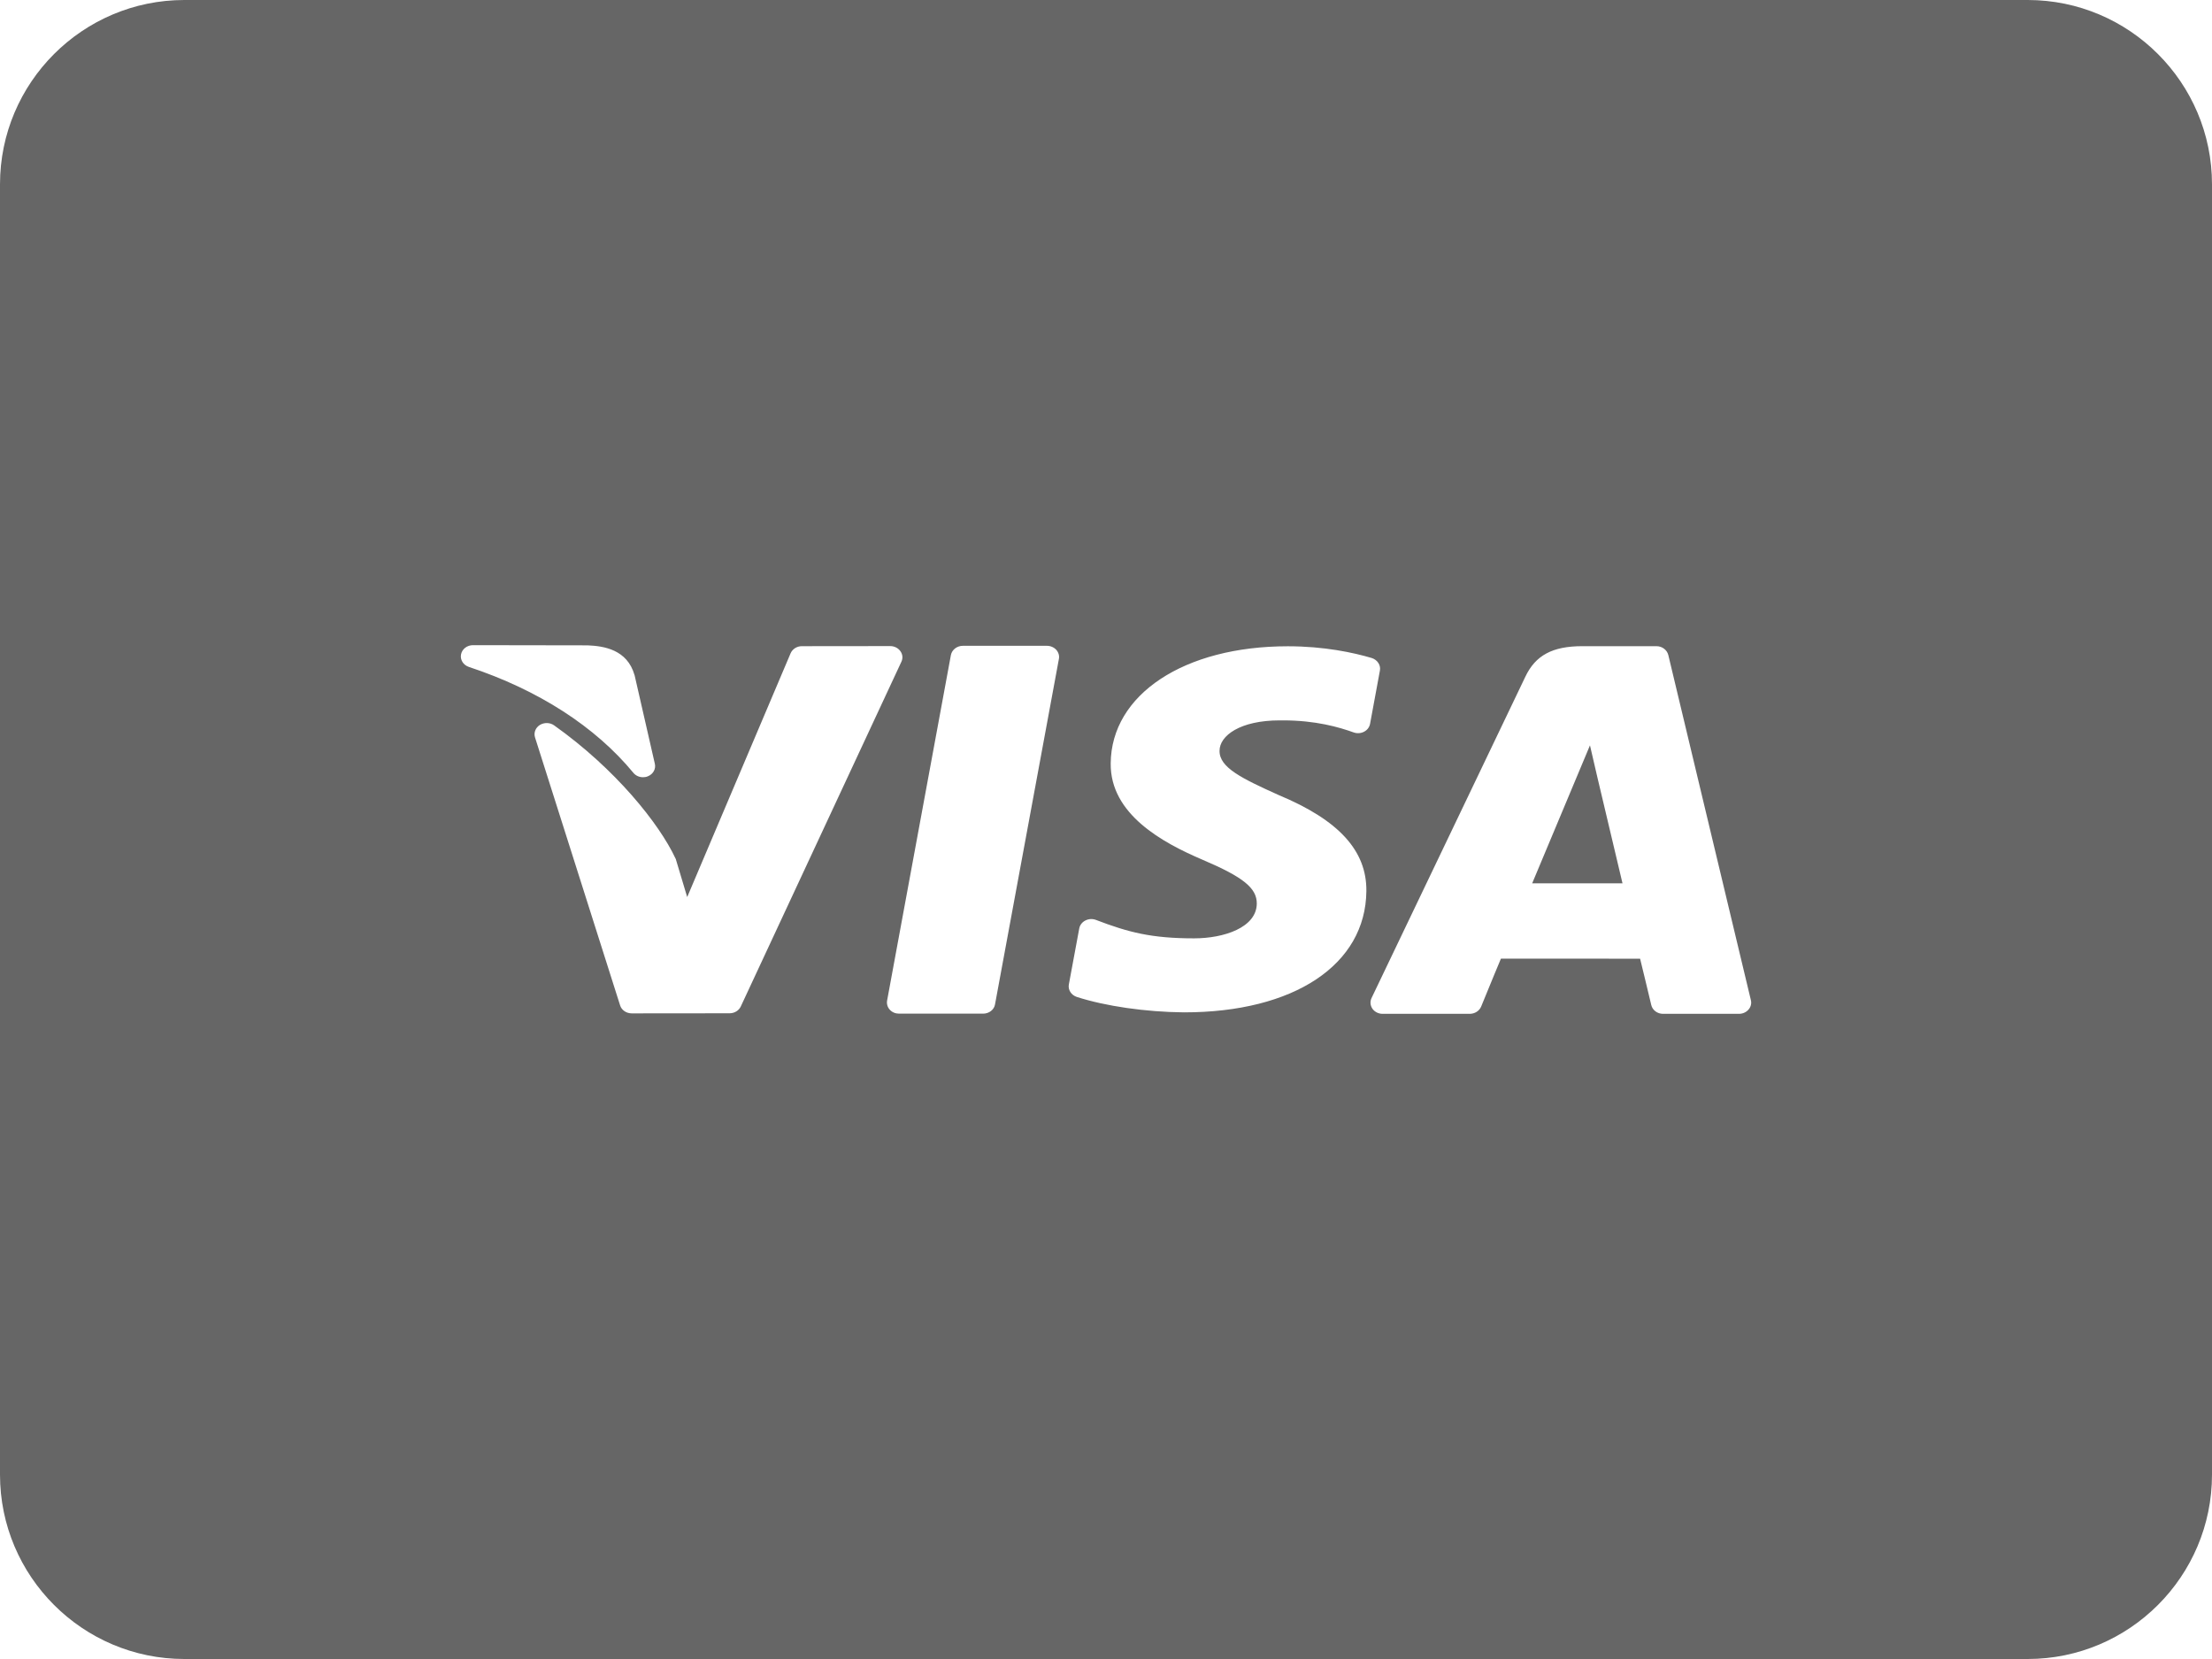 <svg width="24" height="18" viewBox="0 0 24 18" fill="none" xmlns="http://www.w3.org/2000/svg">
<path d="M22 0H2C0.897 0 0 0.897 0 2V16C0 17.103 0.897 18 2 18H22C23.103 18 24 17.103 24 16V2C24 0.897 23.103 0 22 0ZM5.002 7.101C5.013 7.042 5.068 7 5.132 7H5.132L6.369 7.002C6.371 7.002 6.373 7.002 6.374 7.002C6.555 7.009 6.805 7.049 6.884 7.323C6.885 7.325 6.885 7.327 6.886 7.329L7.105 8.287C7.118 8.342 7.087 8.399 7.031 8.422C7.014 8.43 6.995 8.433 6.977 8.433C6.936 8.433 6.897 8.416 6.872 8.385C6.459 7.884 5.842 7.486 5.087 7.236C5.027 7.216 4.991 7.159 5.002 7.101ZM7.916 10.994L6.854 10.995H6.854C6.796 10.995 6.744 10.96 6.728 10.908L5.805 8.001C5.789 7.95 5.81 7.896 5.857 7.866C5.904 7.837 5.967 7.838 6.012 7.87C6.676 8.341 7.152 8.935 7.329 9.314C7.332 9.319 7.334 9.324 7.335 9.33L7.456 9.733L8.578 7.088C8.598 7.042 8.646 7.011 8.7 7.011L9.659 7.01H9.659C9.704 7.01 9.745 7.031 9.769 7.065C9.794 7.099 9.798 7.142 9.78 7.18L8.037 10.921C8.016 10.965 7.969 10.994 7.916 10.994ZM10.796 10.897C10.786 10.956 10.731 10.998 10.667 10.998H9.755C9.716 10.998 9.679 10.983 9.654 10.955C9.629 10.928 9.619 10.892 9.625 10.856L10.317 7.108C10.328 7.05 10.383 7.007 10.447 7.007H11.359C11.398 7.007 11.435 7.023 11.46 7.05C11.485 7.078 11.496 7.114 11.489 7.149L10.796 10.897ZM13.873 8.626C14.526 8.898 14.83 9.23 14.825 9.669C14.817 10.468 14.04 10.984 12.846 10.984H12.845C12.429 10.98 11.995 10.917 11.684 10.817C11.623 10.797 11.586 10.74 11.597 10.681L11.71 10.072C11.717 10.036 11.742 10.004 11.777 9.987C11.812 9.969 11.854 9.967 11.891 9.981C12.244 10.116 12.493 10.181 12.956 10.181C13.281 10.181 13.633 10.063 13.636 9.805C13.638 9.636 13.489 9.516 13.047 9.328C12.616 9.144 12.044 8.835 12.051 8.282C12.057 7.535 12.847 7.012 13.972 7.012C14.369 7.012 14.686 7.081 14.882 7.139C14.944 7.158 14.983 7.216 14.972 7.275L14.865 7.854C14.858 7.89 14.835 7.921 14.8 7.939C14.766 7.957 14.725 7.96 14.688 7.947C14.529 7.89 14.277 7.816 13.92 7.816C13.908 7.816 13.896 7.816 13.885 7.816C13.455 7.816 13.232 7.982 13.232 8.146C13.229 8.328 13.474 8.446 13.873 8.626ZM18.971 10.954C18.946 10.983 18.908 11 18.868 11H18.044C17.982 11 17.929 10.96 17.916 10.904C17.888 10.789 17.822 10.508 17.795 10.402C17.704 10.402 17.324 10.402 16.966 10.401H16.949C16.638 10.401 16.348 10.401 16.285 10.401C16.26 10.459 16.186 10.639 16.07 10.922C16.05 10.969 16.001 11 15.946 11H15.001C14.957 11 14.915 10.979 14.891 10.945C14.867 10.91 14.863 10.867 14.881 10.829L16.55 7.342C16.66 7.11 16.845 7.011 17.167 7.011H17.972C18.034 7.011 18.087 7.051 18.101 7.107L18.997 10.852C19.006 10.888 18.996 10.926 18.971 10.954Z" fill="#666666"/>
<path d="M17.251 8.087L16.624 9.584H17.604L17.331 8.432L17.251 8.087Z" fill="#666666"/>
</svg>
